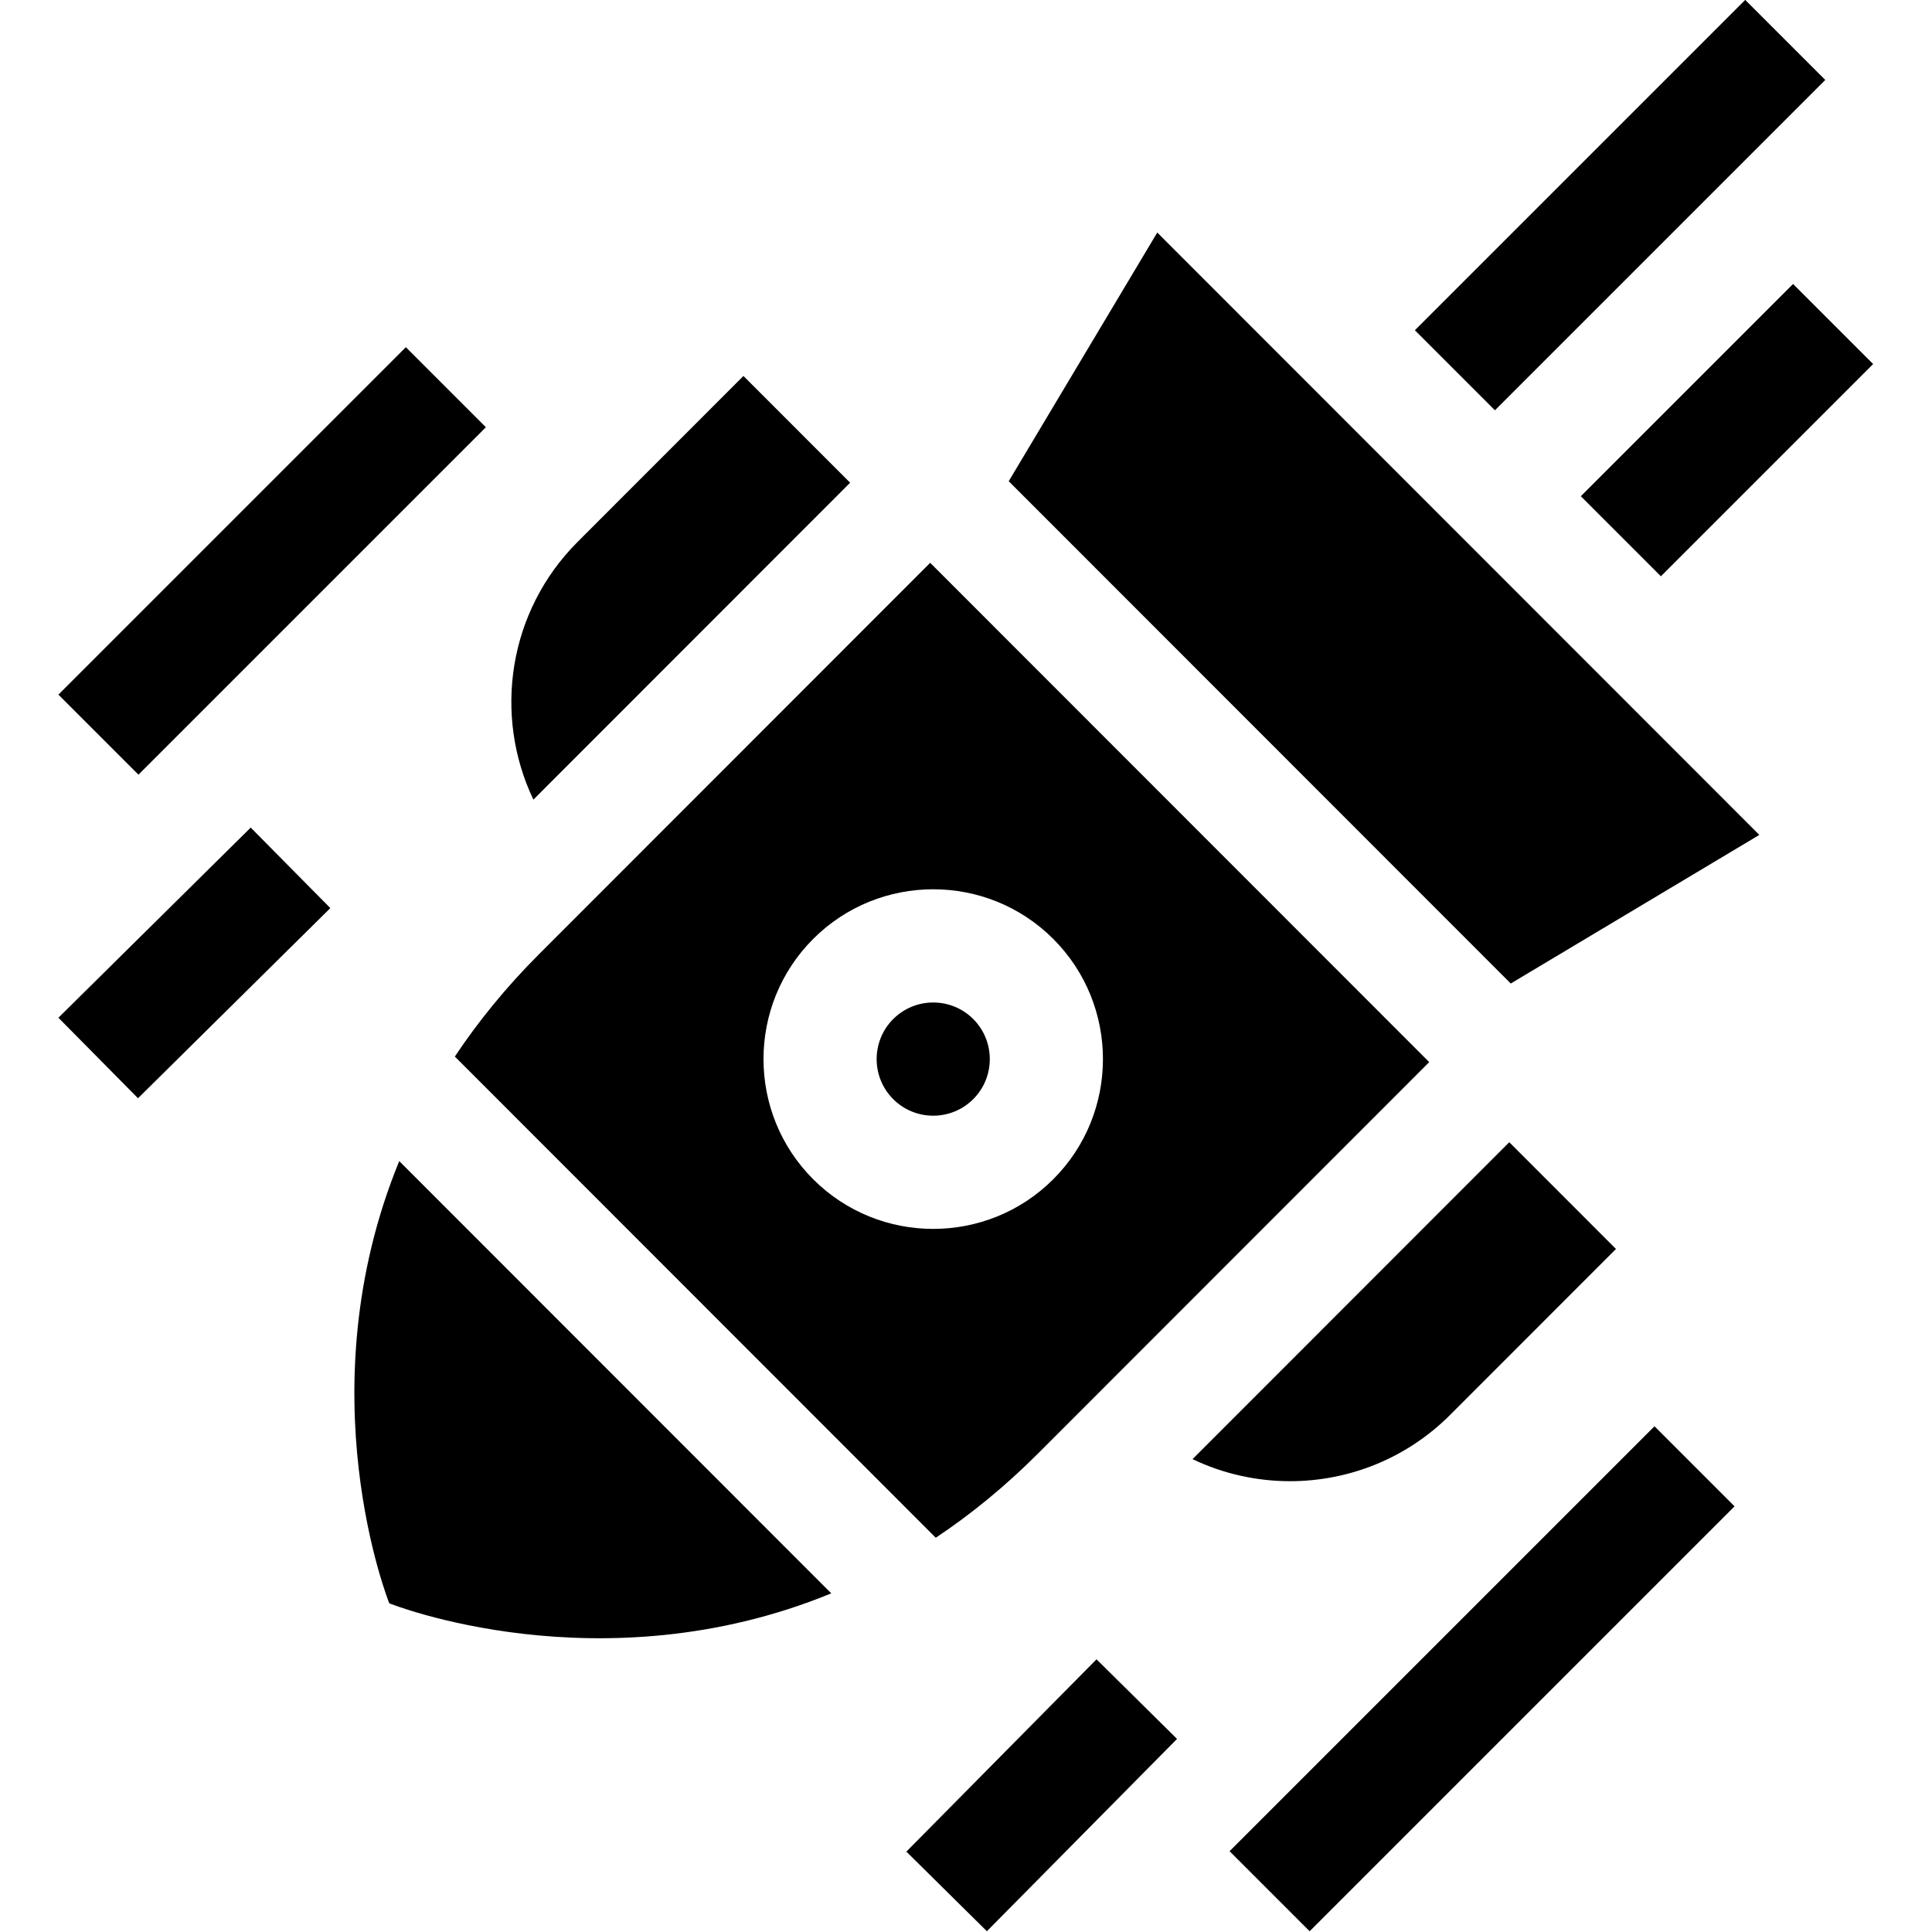 <svg id="Capa_1" enable-background="new 0 0 512 512" height="512" viewBox="0 0 512 512" width="512" xmlns="http://www.w3.org/2000/svg"><g><path d="m103.165 424.897s55.953 22.489 117.133-2.64l-114.495-114.554c-25.116 61.211-2.638 117.194-2.638 117.194z"/><path d="m384.31 374.952 43.94-43.963-28.277-28.292-83.941 83.985c8.146 3.905 17.006 5.851 25.859 5.851 15.351-.007 30.71-5.865 42.419-17.581z"/><path d="m225.296 127.928-28.277-28.292-43.94 43.963c-18.47 18.479-22.373 46-11.724 68.314z"/><path d="m267.323 127.529 133.042 133.112 65.874-39.379-159.551-159.635z"/><path d="m257.92 291.283c5.848-5.852 5.849-15.372.001-21.224-5.848-5.851-15.364-5.851-21.213.001-5.848 5.852-5.849 15.372-.001 21.224 5.849 5.851 15.365 5.85 21.213-.001z"/><path d="m120.538 280.001 127.449 127.516c9.157-6.091 18.265-13.478 27.146-22.364l103.627-103.68-132.25-132.32-103.627 103.681c-8.881 8.886-16.256 18.005-22.345 27.167zm94.957-31.166c17.545-17.555 46.094-17.555 63.639-.001s17.545 46.118-.001 63.672-46.094 17.555-63.639.001c-17.544-17.554-17.544-46.117.001-63.672z"/><path d="m15.667 240.243h71.682v30.008h-71.682z" transform="matrix(.711 -.703 .703 .711 -164.552 109.912)"/><path d="m7.016 133.698h130.233v30.008h-130.233z" transform="matrix(.707 -.707 .707 .707 -84.007 94.518)"/><path d="m240.249 460.951h71.682v30.008h-71.682z" transform="matrix(.703 -.711 .711 .703 -256.433 337.468)"/><path d="m313.208 430.047h159.27v30.008h-159.27z" transform="matrix(.707 -.707 .707 .707 -199.628 407.979)"/><path d="m367.546 39.399h123.823v30.008h-123.823z" transform="matrix(.707 -.707 .707 .707 87.247 319.517)"/><path d="m418.013 99.057h79.557v30.008h-79.557z" transform="matrix(.707 -.707 .707 .707 53.367 357.008)"/></g></svg>